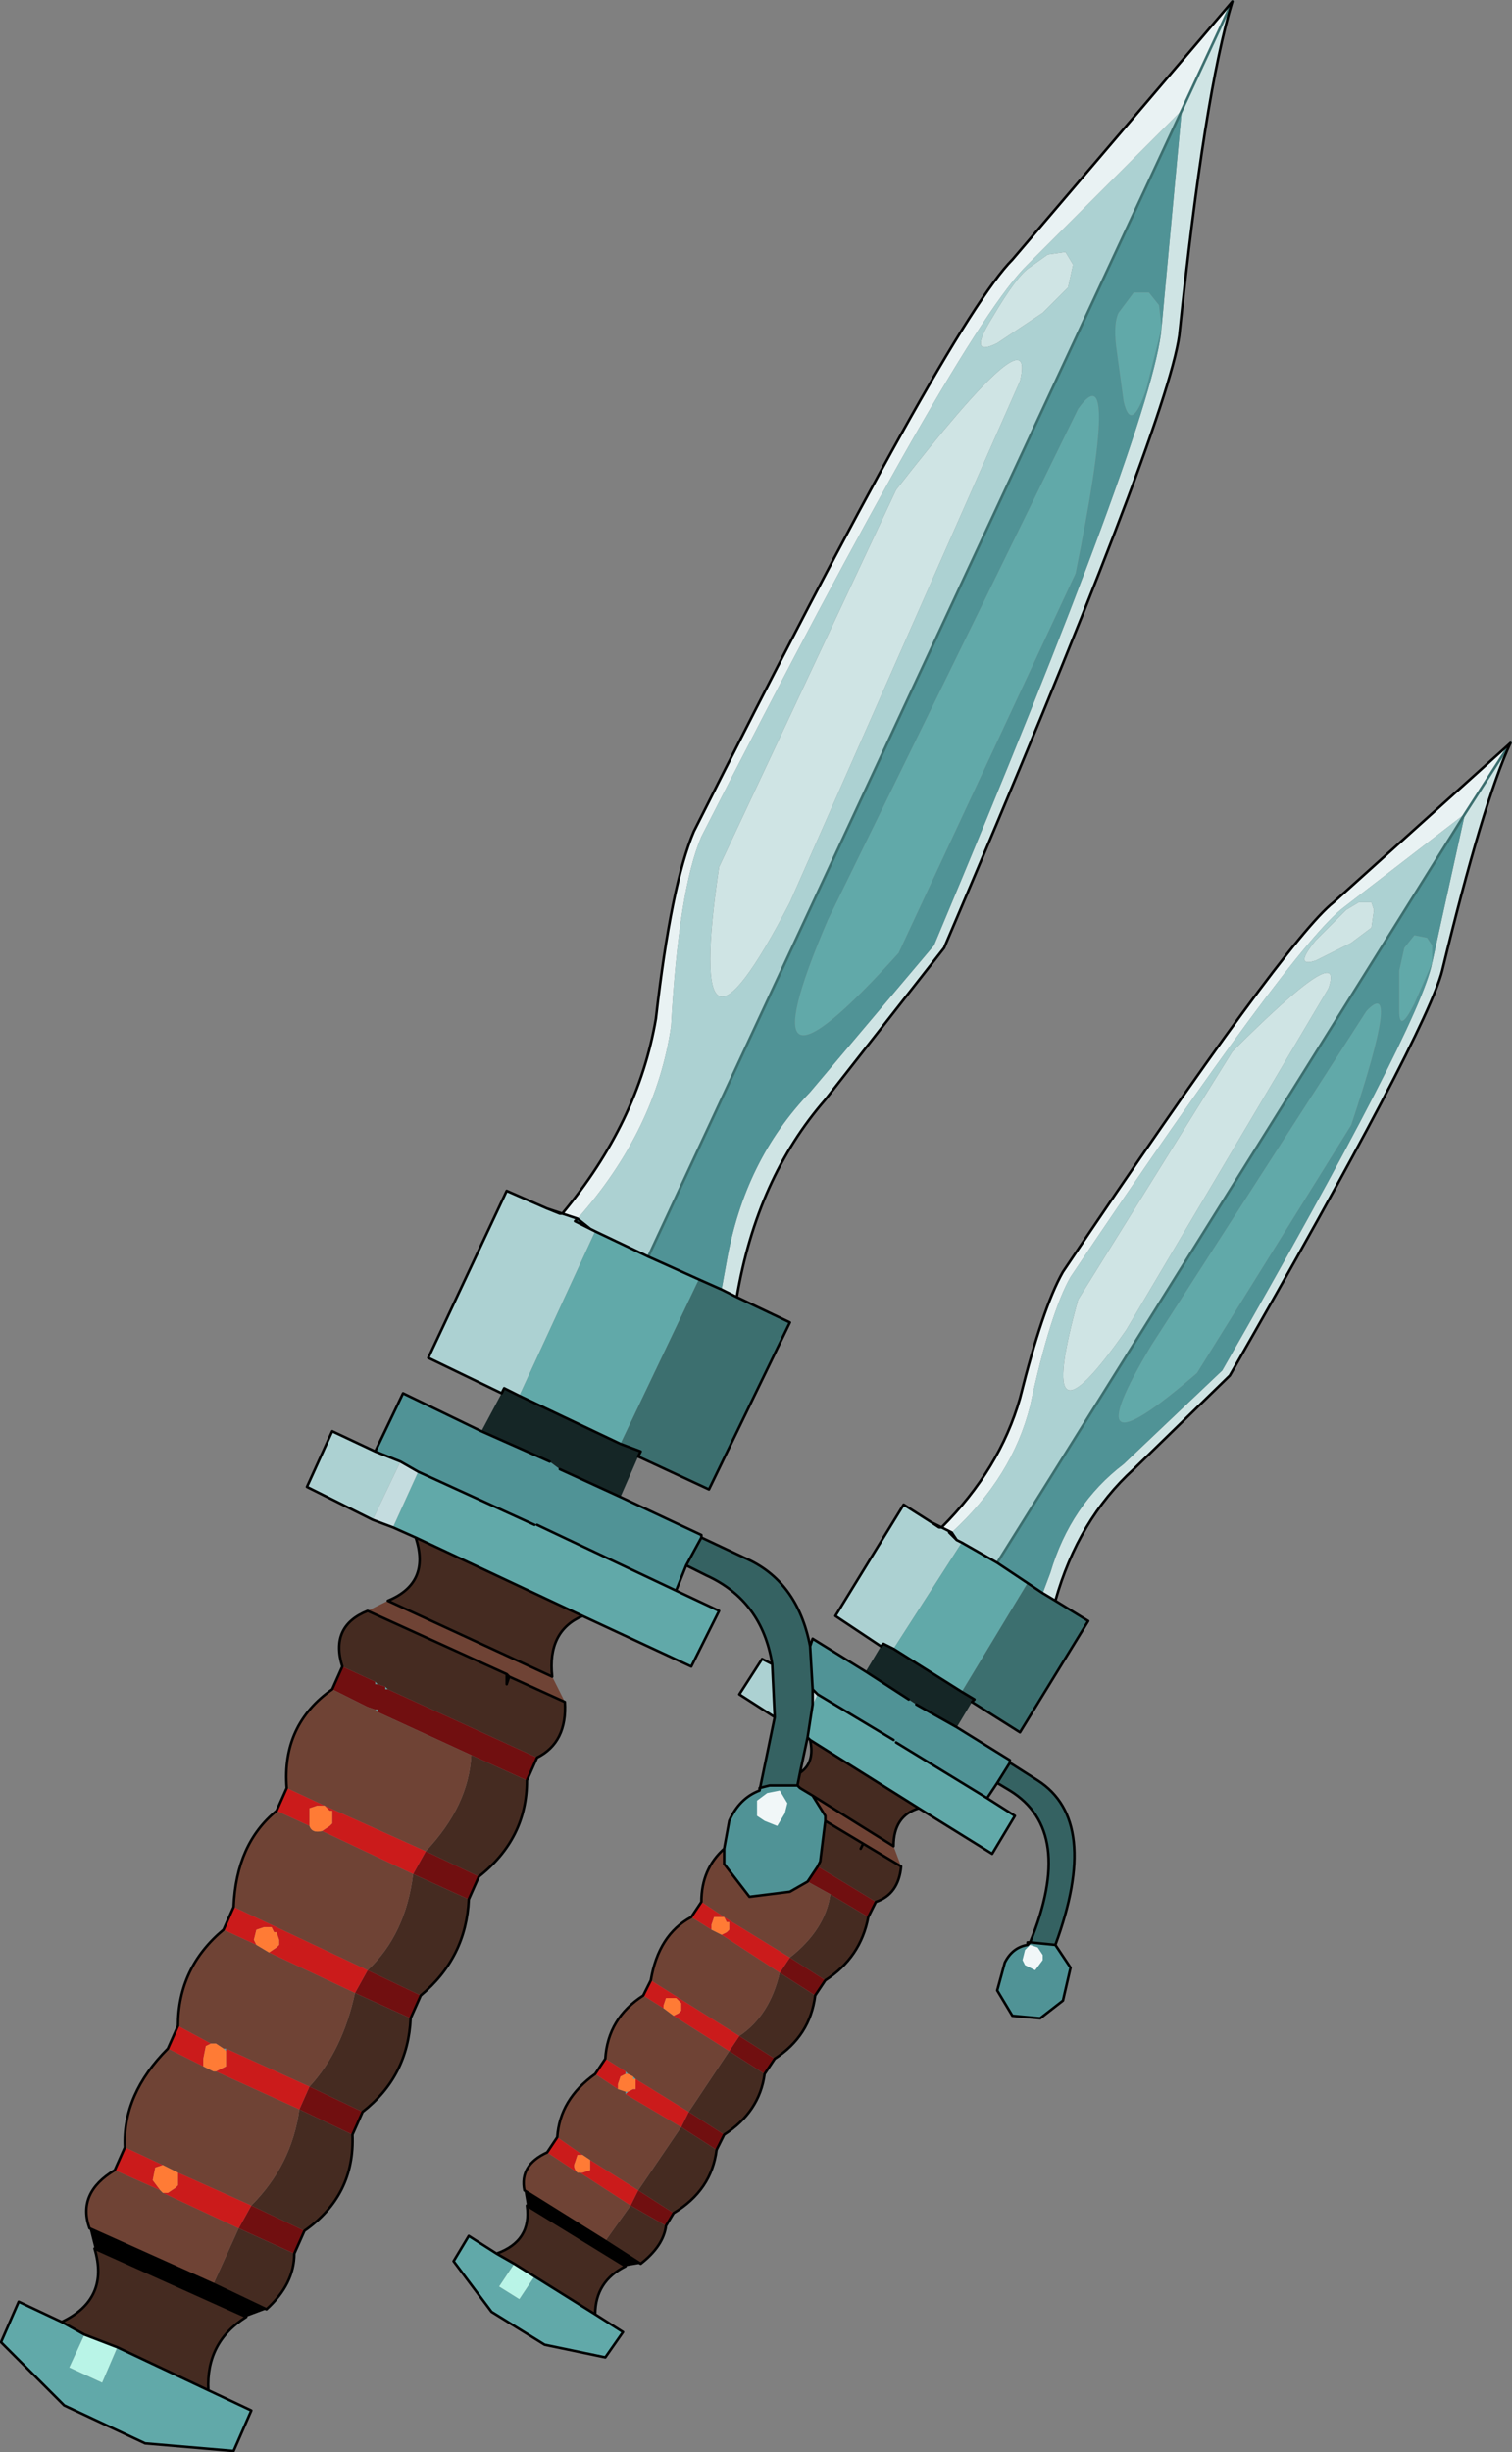 <?xml version="1.0" encoding="UTF-8"?>
<svg version="1.1" viewBox="0 0 29.9 48.45" xmlns="http://www.w3.org/2000/svg" xmlns:cc="http://creativecommons.org/ns#" xmlns:dc="http://purl.org/dc/elements/1.1/" xmlns:rdf="http://www.w3.org/1999/02/22-rdf-syntax-ns#" xmlns:xlink="http://www.w3.org/1999/xlink">
<rect x="0" y="0" width="29.9" height="48.45" fill="#808080" stroke="none"/>
<g transform="translate(-258.58 -175.62)">
<use transform="translate(258.6,175.65)" width="29.85" height="48.4" xlink:href="#a"/>
</g>
<defs>
<g id="a">
<use width="29.85" height="48.4" xlink:href="#b"/>
</g>
<g id="b">
<path d="m24.35 0-1 2.15-3.05 3.05q-1.35 1.3-6.45 11.3-0.45 1.05-0.6 3.75-0.3 2.05-1.85 3.8l-0.3-0.1q1.5-1.8 1.85-3.85 0.3-2.65 0.75-3.7 5.05-10.05 6.3-11.3l4.35-5.1m5.5 14.65-0.9 1.4-2.4 1.85q-1 0.75-5.4 7.3-0.4 0.7-0.8 2.55-0.35 1.4-1.55 2.5l-0.2-0.1q1.15-1.15 1.55-2.55 0.45-1.8 0.85-2.5 4.4-6.55 5.35-7.3l3.5-3.15" fill="#e9f2f3" fill-rule="evenodd"/>
<path d="m23.35 2.15 1-2.15q-0.55 1.8-1.05 6.6-0.25 1.8-4.65 12.1l-2.35 3q-1.35 1.55-1.75 3.9l-0.3-0.15 0.1-0.55q0.35-2 1.65-3.35l2.45-2.9q4.35-10.35 4.5-12.2l0.4-4.3m-3 3.1 0.35-0.25 0.35-0.05 0.15 0.25-0.1 0.45-0.5 0.5-0.9 0.6q-0.6 0.3-0.1-0.5 0.5-0.85 0.75-1m-2.65 4.4q2.8-3.6 2.45-2.15l-4.55 10.3q-2.1 4.05-1.4-0.7l3.5-7.45m11.25 6.4 0.9-1.4q-0.55 1.2-1.35 4.5-0.3 1.2-4.2 8l-1.9 1.85q-1.1 1-1.55 2.6l-0.25-0.15 0.15-0.4q0.4-1.35 1.45-2.15l1.95-1.85q3.9-6.8 4.15-8.05l0.65-2.95m-2.35 1.9 0.25-0.15h0.25l0.05 0.15-0.05 0.35-0.4 0.3-0.7 0.35q-0.45 0.15 0-0.4l0.6-0.6m-2.25 2.8q2.25-2.25 1.9-1.25l-4 6.75q-1.85 2.65-0.95-0.6l3.05-4.9" fill="#cfe4e4" fill-rule="evenodd"/>
<path d="m11.1 23.95 0.3 0.1q1.55-1.75 1.85-3.8 0.15-2.7 0.6-3.75 5.1-10 6.45-11.3l3.05-3.05-10.55 22.65-1.05-0.5-0.1-0.05 0.1 0.05-1.5 3.25-0.3-0.15-0.05 0.1-1.45-0.7 1.55-3.3 0.8 0.35 0.25 0.1h0.05m9.25-18.7q-0.25 0.15-0.75 1-0.5 0.8 0.1 0.5l0.9-0.6 0.5-0.5 0.1-0.45-0.15-0.25-0.35 0.05-0.35 0.25-0.05-0.05 0.05 0.05m-2.65 4.4-3.5 7.45q-0.7 4.75 1.4 0.7l4.55-10.3q0.35-1.45-2.45 2.15m0.9 20.5 0.2 0.1q1.2-1.1 1.55-2.5 0.4-1.85 0.8-2.55 4.4-6.55 5.4-7.3l2.4-1.85-9.25 14.8-0.7-0.4-0.1-0.05 0.1 0.05-1.35 2.1-0.2-0.1-0.05 0.05-0.9-0.6 1.35-2.2 0.55 0.35 0.15 0.1h0.05m8-12.2-0.6 0.6q-0.45 0.55 0 0.4l0.7-0.35 0.4-0.3 0.05-0.35-0.05-0.15h-0.25l-0.25 0.15-0.05-0.05 0.05 0.05m-2.25 2.8-3.05 4.9q-0.9 3.25 0.95 0.6l4-6.75q0.35-1-1.9 1.25m-5.45 9.65-0.1-0.15h-0.05l0.15 0.15m-3.6 3.5-0.7-0.45 0.45-0.7 0.2 0.1 0.05 1.05m-7.95-3.9-1.3-0.65 0.5-1.1 0.85 0.4 0.5 0.2-0.55 1.15m4.05-5.95-0.05 0.05 0.3 0.15-0.25-0.2" fill="#acd1d2" fill-rule="evenodd"/>
<path d="m23.35 2.15-0.4 4.3q-0.15 1.85-4.5 12.2l-2.45 2.9q-1.3 1.35-1.65 3.35l-0.1 0.55-0.45-0.2-1-0.45 10.55-22.65m-3 3.1-0.05-0.05 0.05 0.05m2.6 1.2-0.05-0.45-0.2-0.25h-0.3l-0.3 0.4q-0.1 0.2-0.05 0.65l0.15 1.1q0.15 0.65 0.45-0.25l0.3-1.2m-5.2 12.35 3.5-7.5q0.9-4.45 0.05-3.25l-4.95 10.1q-1.8 4.2 1.4 0.65m11.2-2.75-0.65 2.95q-0.25 1.25-4.15 8.05l-1.95 1.85q-1.05 0.8-1.45 2.15l-0.15 0.4-0.9-0.6 9.25-14.8m-1.2 2.65-0.1 0.45v0.8q0 0.45 0.3-0.15l0.35-0.8v-0.35l-0.1-0.15-0.25-0.05-0.2 0.25m-1.15-0.75-0.05-0.05 0.05 0.05m0.1 4.25q1-3 0.3-2.25l-4.25 6.6q-1.65 2.75 0.9 0.55l3.05-4.9m-7.9 8.05 0.1 0.15-0.15-0.15h0.05m-2.8 2.25 0.05-0.15 1.05 0.65 0.85 0.55 0.15 0.1 0.8 0.45 1.05 0.65v0.05l-0.25 0.4-0.2 0.3-1.8-1.1-0.05-0.05-1.5-0.9-0.1-0.1-0.05-0.85m-2.45-1.6-0.2 0.5-2.75-1.3h-0.05l-2.3-1.05-0.35-0.2-0.5-0.2 0.55-1.15 1.55 0.75 1.35 0.6 0.2 0.15 1.2 0.55 1.6 0.75v0.05l-0.3 0.55m7.3 7.5 0.3 0.45-0.15 0.65-0.45 0.35-0.55-0.05-0.3-0.5 0.15-0.55q0.15-0.3 0.45-0.35v-0.05h0.05l0.5 0.05m-9.45-14.35 0.25 0.2-0.3-0.15 0.05-0.05m2.9 12.45 0.1-0.55q0.2-0.45 0.6-0.6v-0.05l0.2-0.05h0.55l0.05 0.05 0.25 0.15 0.25 0.4v0.1l-0.1 0.8-0.05 0.1-0.2 0.3-0.35 0.2-0.8 0.1-0.5-0.65v-0.3m6.05 1.85-0.05 0.05 0.05-0.05" fill="#509396" fill-rule="evenodd"/>
<path d="m22.95 6.45-0.3 1.2q-0.3 0.9-0.45 0.25l-0.15-1.1q-0.05-0.45 0.05-0.65l0.3-0.4h0.3l0.2 0.25 0.05 0.45m-5.2 12.35q-3.2 3.55-1.4-0.65l4.95-10.1q0.85-1.2-0.05 3.25l-3.5 7.5m10-0.1 0.2-0.25 0.25 0.05 0.1 0.15v0.35l-0.35 0.8q-0.3 0.6-0.3 0.15v-0.8l0.1-0.45m-1.05 3.5-3.05 4.9q-2.55 2.2-0.9-0.55l4.25-6.6q0.7-0.75-0.3 2.25m-7.7 8.25 0.7 0.4 0.6 0.4-1.3 2.15-1.35-0.85 1.35-2.1m-5.65 0.95 0.85 0.4-0.55 1.1-2.15-1-3.3-1.55-0.45-0.2 0.5-1.1 2.3 1.05h0.05l2.75 1.3m-9.25 15.8 0.85 0.4-0.35 0.8-1.75-0.15-1.6-0.75-1.25-1.25 0.35-0.8 0.85 0.4 0.45 0.25-0.3 0.65 0.65 0.3 0.3-0.7 1.8 0.85m11.95-13.55 0.1-0.2 1.5 0.9 0.05 0.05 1.8 1.1 0.55 0.35-0.45 0.75-1.45-0.9-2.15-1.35-0.05-0.05 0.1-0.65m-3.25-8.85 1 0.45-1.55 3.25-2-0.95 1.5-3.25 1.05 0.5m-5.15 8.55h-0.05v-0.05l0.05 0.05m-0.2-0.1h-0.05v-0.05l0.05 0.05m-0.05 0.5h0.05v0.05l-0.05-0.05m4.95 7.15 0.05 0.05h-0.05v-0.05m0.15 0.1 0.05 0.05h-0.05v-0.05m-8.25-0.1h-0.05 0.05m7.5 4.8 0.55 0.35-0.35 0.5-1.2-0.25-1.05-0.65-0.75-1 0.3-0.5 0.55 0.35 0.35 0.2-0.3 0.45 0.4 0.25 0.3-0.45 1.2 0.75m0.65-4.4-0.05 0.05v-0.05h0.05m-7.95-0.8-0.05-0.05h0.05v0.05m-0.2-0.15h-0.1 0.1" fill="#61a9a9" fill-rule="evenodd"/>
<path d="m7.75 30.15-0.4-0.15 0.55-1.15 0.35 0.2-0.5 1.1m8.3 3.5v-0.3l0.1 0.1-0.1 0.2" fill="#c4dcdf" fill-rule="evenodd"/>
<path d="m15.25 32.85q-0.2-1.25-1.3-1.75l-0.4-0.2 0.3-0.55 0.85 0.4q1.05 0.45 1.3 1.75l0.05 0.85v0.3l-0.1 0.65-0.15 0.7-0.05 0.25h-0.55l-0.2 0.05v0.05l0.3-1.45-0.05-1.05m4.7 1.95 0.55 0.35q1.25 0.8 0.35 3.25l-0.5-0.05q0.9-2.2-0.4-3l-0.25-0.15 0.25-0.4" fill="#356262" fill-rule="evenodd"/>
<path d="m17.1 33 0.3-0.5 0.05-0.05 0.2 0.1 1.35 0.85 0.25 0.15-0.05 0.05-0.3 0.5-0.8-0.45-0.15-0.1-0.85-0.55m-7.6-4.75 0.4-0.75 0.05-0.1 0.3 0.15 2 0.95 0.4 0.15-0.05 0.1-0.35 0.8-1.2-0.55-0.2-0.15-1.35-0.6" fill="#152626" fill-rule="evenodd"/>
<path d="m14.25 25.45 0.3 0.15 1.05 0.5-1.6 3.3-1.4-0.65 0.05-0.1-0.4-0.15 1.55-3.25 0.45 0.2m6.35 6 0.25 0.15 0.65 0.4-1.35 2.2-0.95-0.6 0.05-0.05-0.25-0.15 1.3-2.15 0.3 0.2" fill="#3c6f6f" fill-rule="evenodd"/>
<path d="m11.5 31.9q-0.7 0.3-0.6 1.2l-3.25-1.5q0.85-0.35 0.55-1.25l3.3 1.55m-0.35 1.7q0.05 0.8-0.55 1.1l-2.95-1.35-0.05-0.05-0.15-0.05-0.05-0.05-0.65-0.3q-0.25-0.8 0.5-1.1l2.75 1.25v0.2l0.05-0.15 1.1 0.5m-0.75 1.55q0 1.15-0.95 1.9l-1.05-0.5q0.85-0.9 0.9-1.9l1.1 0.5m-1.15 2.35q-0.05 1.15-0.95 1.9l-1.05-0.5q0.75-0.7 0.9-1.9l1.1 0.5m-1.15 2.35q-0.05 1.15-0.95 1.85l-1.05-0.5q0.65-0.7 0.9-1.85l1.1 0.5m-1.15 2.3q0.05 1.2-0.95 1.9l-1.05-0.5q0.8-0.8 0.95-1.9l1.05 0.5m-1.15 2.35q0 0.6-0.55 1.1l-1.05-0.5 0.5-1.1 1.1 0.5m-0.95 1.25q-0.8 0.5-0.75 1.45l-1.8-0.85-0.65-0.25-0.45-0.25q0.95-0.45 0.65-1.45l3 1.35m10.95-10.75q0.3-0.2 0.2-0.65l2.15 1.35q-0.5 0.15-0.5 0.75l-1.6-1-0.25-0.15-0.05-0.05 0.05-0.25m-1.2 5.2q0.6-0.4 0.8-1.25l0.7 0.45q-0.1 0.8-0.8 1.25l-0.7-0.45m1.7-1.1-0.7-0.45q0.7-0.55 0.8-1.25l0.75 0.45q-0.15 0.8-0.85 1.25m-0.15-2.25 0.05-0.1 0.1-0.8 0.75 0.45-0.05 0.1 0.05-0.1 0.75 0.45q-0.05 0.55-0.5 0.7l-1.15-0.7m-2.55 4.85 0.8-1.2 0.7 0.45q-0.1 0.75-0.8 1.2l-0.7-0.45m-3.8 2.8q0.7-0.25 0.6-0.95l1.95 1.2q-0.6 0.3-0.6 0.95l-1.6-1-0.35-0.2m4.35-2.05q-0.1 0.8-0.85 1.25l-0.7-0.45 0.85-1.25 0.7 0.45m-1 1.5q-0.05 0.4-0.5 0.75l-0.7-0.45 0.5-0.7 0.7 0.4" fill="#452b21" fill-rule="evenodd"/>
<path d="m10.6 34.7-0.2 0.45-1.1-0.5-1.85-0.85v-0.05h-0.05l-0.15-0.05-0.7-0.35 0.2-0.45 0.65 0.3v0.05h0.05l0.15 0.05v0.05h0.05l2.95 1.35m-1.15 2.35-0.2 0.45-1.1-0.5 0.25-0.45 1.05 0.5m-1.15 2.35-0.2 0.45-1.1-0.5 0.25-0.45 1.05 0.5m-1.15 2.3-0.2 0.45-1.05-0.5 0.2-0.45 1.05 0.5m-1.15 2.35-0.2 0.45-1.1-0.5 0.25-0.45 1.05 0.5m9.4-5.1 0.2-0.3 0.7 0.45-0.2 0.3-0.7-0.45m1-1.55-0.45-0.25 0.2-0.3 1.15 0.7-0.15 0.3-0.75-0.45m-2 3.1 0.2-0.3 0.7 0.45-0.2 0.3-0.7-0.45m-0.1 1.65-0.15 0.3-0.7-0.45 0.15-0.3 0.7 0.45m-1 1.55-0.15 0.25-0.7-0.4 0.15-0.3 0.7 0.45" fill="#710f10" fill-rule="evenodd"/>
<path d="m10.9 33.1 0.25 0.5-1.1-0.5-0.05 0.15v-0.2l-2.75-1.25 0.4-0.2 3.25 1.5m-9.15 10.9q-0.25-0.7 0.5-1.15l0.9 0.4 0.05 0.05 1.5 0.7-0.5 1.1-2.45-1.1m0.7-1.6q-0.05-1.05 0.85-1.95l0.9 0.45h0.05l1.65 0.75q-0.15 1.1-0.95 1.9l-1.45-0.65-0.3-0.15-0.75-0.35m1.05-2.4q0-1.15 0.9-1.9l0.65 0.3 0.25 0.15 1.7 0.8q-0.25 1.15-0.9 1.85l-1.65-0.75h-0.05l-0.15-0.1h-0.1l-0.65-0.35m1.1-2.35q0.05-1.25 0.85-1.9l0.65 0.3q0.05 0.15 0.25 0.1l1.8 0.85q-0.15 1.2-0.9 1.9l-2.65-1.25m1.05-2.35q-0.1-1.25 0.9-1.95l0.7 0.35 0.15 0.05 0.05 0.05 1.85 0.85q-0.05 1-0.9 1.9l-2-0.9-0.75-0.35m4.4-2.2-0.05-0.05 0.05 0.05m3.8 4.45q0-0.65 0.45-1.05v0.3l0.5 0.65 0.8-0.1 0.35-0.2 0.45 0.25q-0.1 0.7-0.8 1.25l-1.3-0.8-0.45-0.3m0.4 0.65 1.15 0.75q-0.2 0.85-0.8 1.25l-1.75-1.1q0.15-0.9 0.8-1.25l0.4 0.25 0.2 0.1m2.05-2.25v-0.1l-0.25-0.4 1.6 1 0.15 0.4-0.75-0.45-0.05 0.1 0.05-0.1-0.75-0.45m-3 3.85 1.1 0.7-0.8 1.2-1.05-0.65-0.05-0.05-0.1-0.05-0.05-0.05-0.4-0.25q0.05-0.8 0.75-1.25l0.4 0.25 0.2 0.15m-2.95 3.45q-0.1-0.5 0.45-0.75l0.6 0.4h0.05l1 0.65-0.5 0.7-1.6-1m0.65-1.05q0.05-0.75 0.75-1.25l0.45 0.3 0.15 0.05v0.05l1.1 0.65-0.85 1.25-0.95-0.6-0.15-0.1-0.5-0.35" fill="#6f4335" fill-rule="evenodd"/>
<path d="m2.25 42.85 0.2-0.45 0.75 0.35-0.15 0.05-0.05 0.25 0.15 0.2-0.9-0.4m1.05-2.4 0.2-0.45 0.65 0.35-0.1 0.05-0.05 0.25v0.15l-0.7-0.35m1.1-2.35 0.2-0.45 2.65 1.25-0.25 0.45-1.7-0.8 0.15-0.1 0.05-0.05v-0.1l-0.05-0.15h-0.05l-0.05-0.1h-0.15l-0.15 0.05-0.05 0.2 0.05 0.1-0.65-0.3m1.05-2.35 0.2-0.45 0.75 0.35 2 0.9-0.25 0.45-1.8-0.85 0.15-0.1 0.05-0.05v-0.25h-0.05l-0.1-0.1h-0.15l-0.15 0.05v0.35l-0.65-0.3m8.8 2.45 0.1-0.05 0.05-0.05v-0.15h-0.05l-0.05-0.1 1.3 0.8-0.2 0.3-1.15-0.75m0.05-0.35h-0.2l-0.05 0.15v0.1l-0.4-0.25 0.2-0.3 0.45 0.3m-1.45 1.25 1.75 1.1-0.2 0.3-1.1-0.7 0.1-0.05 0.05-0.05v-0.15l-0.1-0.1h-0.2l-0.05 0.15v0.05l-0.4-0.25 0.15-0.3m-0.9 1.55 0.4 0.25v0.05l-0.1 0.05-0.05 0.15v0.1l-0.45-0.3 0.2-0.3m0.6 0.4 1.05 0.65-0.15 0.3-1.1-0.65 0.05-0.05 0.1-0.05h0.05v-0.2m-6.45 0.15-0.2 0.45-1.65-0.75 0.2-0.1v-0.35l1.65 0.75m-1.15 2.35-0.25 0.45-1.5-0.7h0.1l0.15-0.1 0.05-0.05v-0.25l1.45 0.65m5.85-1.05 0.2-0.3 0.5 0.35h-0.1l-0.05 0.15q-0.05 0.1 0.05 0.2l-0.6-0.4m1.8 0.75-0.15 0.3-1-0.65h0.05l0.15-0.05v-0.2l0.95 0.6" fill="#cb1b1b" fill-rule="evenodd"/>
<path d="m14.3 37.85 0.05 0.1h0.05v0.15l-0.05 0.05-0.1 0.05-0.2-0.1v-0.1l0.05-0.15h0.2m-1.2 1.8v-0.05l0.05-0.15h0.2l0.1 0.1v0.15l-0.05 0.05-0.1 0.05-0.2-0.15m-0.7 1.3 0.1 0.05v0.05h0.05v0.2h-0.05l-0.1 0.05h-0.05l-0.15-0.05v-0.1l0.05-0.15 0.1-0.05h0.05m-6-5.3 0.1 0.1h0.05v0.25l-0.05 0.05-0.15 0.1q-0.2 0.05-0.25-0.1v-0.35l0.15-0.05h0.15m-1.35 2.75-0.05-0.1 0.05-0.2 0.15-0.05h0.15l0.05 0.1h0.05l0.05 0.15v0.1l-0.05 0.05-0.15 0.1-0.25-0.15m-0.85 2.5-0.2-0.1v-0.15l0.05-0.25 0.1-0.05h0.1l0.15 0.1 0.05 0.05v0.3l-0.2 0.1h-0.05m-0.7 2v0.25l-0.05 0.05-0.15 0.1h-0.1l-0.05-0.05-0.15-0.2 0.05-0.25 0.15-0.05 0.3 0.15m8.15-0.25v0.2l-0.15 0.05h-0.1q-0.1-0.1-0.05-0.2l0.05-0.15h0.1l0.15 0.1" fill="#ff7b35" fill-rule="evenodd"/>
<path d="m5.25 45.6-0.4 0.15-3-1.35-0.1-0.4 2.45 1.1 1.05 0.5m5.15-2.05-0.05-0.3 1.6 1 0.7 0.45-0.3 0.05-1.95-1.2" fill-rule="evenodd"/>
<path d="m10.55 44.95-0.3 0.45-0.4-0.25 0.3-0.45 0.4 0.25m-8.25 1.4-0.3 0.7-0.65-0.3 0.3-0.65 0.65 0.25" fill="#b9f4e7" fill-rule="evenodd"/>
<path d="m23.35 2.15 1-2.15m4.6 16.05 0.9-1.4m-10.15 16.2 9.25-14.8m-16.15 8.75 10.55-22.65" fill="none" stroke="#3c6f6f" stroke-linecap="round" stroke-linejoin="round" stroke-width=".05"/>
<path d="m24.35 0-4.35 5.1q-1.25 1.25-6.3 11.3-0.45 1.05-0.75 3.7-0.35 2.05-1.85 3.85l0.3 0.1 0.25 0.2-0.3-0.15 0.05-0.05m2.85 1.4 0.3 0.15q0.4-2.35 1.75-3.9l2.35-3q4.4-10.3 4.65-12.1 0.5-4.8 1.05-6.6m5.5 14.65-3.5 3.15q-0.95 0.75-5.35 7.3-0.4 0.7-0.85 2.5-0.4 1.4-1.55 2.55l0.2 0.1 0.1 0.15 0.1 0.05 0.7 0.4m0.9 0.6 0.25 0.15q0.45-1.6 1.55-2.6l1.9-1.85q3.9-6.8 4.2-8 0.8-3.3 1.35-4.5m-12.45 17.85-0.9-0.6 1.35-2.2 0.55 0.35 0.2 0.1h-0.05l-0.15-0.1m0.5 0.35-0.15-0.15h0.05m-2.8 2.25 0.05-0.15 1.05 0.65m0.3-0.5 0.05-0.05 0.2 0.1 1.35 0.85 0.25 0.15-0.05 0.05 0.95 0.6 1.35-2.2-0.65-0.4m-5.55 2.3-0.7-0.45 0.45-0.7 0.2 0.1q-0.2-1.25-1.3-1.75l-0.4-0.2-0.2 0.5 0.85 0.4-0.55 1.1-2.15-1q-0.7 0.3-0.6 1.2l-3.25-1.5q0.85-0.35 0.55-1.25l-0.45-0.2-0.4-0.15-1.3-0.65 0.5-1.1 0.85 0.4 0.55-1.15 1.55 0.75m1.65 5.35q0.05 0.8-0.55 1.1l-0.2 0.45q0 1.15-0.95 1.9l-0.2 0.45q-0.05 1.15-0.95 1.9l-0.2 0.45q-0.05 1.15-0.95 1.85l-0.2 0.45q0.05 1.2-0.95 1.9l-0.2 0.45q0 0.6-0.55 1.1m-0.4 0.15q-0.8 0.5-0.75 1.45l0.85 0.4-0.35 0.8-1.75-0.15-1.6-0.75-1.25-1.25 0.35-0.8 0.85 0.4q0.95-0.45 0.65-1.45l3 1.35m-3.1-1.75q-0.25-0.7 0.5-1.15l0.2-0.45q-0.05-1.05 0.85-1.95l0.2-0.45q0-1.15 0.9-1.9l0.2-0.45q0.05-1.25 0.85-1.9l0.2-0.45q-0.1-1.25 0.9-1.95l0.2-0.45q-0.25-0.8 0.5-1.1m2.65-4.3-1.45-0.7 1.55-3.3 0.8 0.35 0.3 0.1h-0.05l-0.25-0.1m5.25 9.5v0.3l-0.1 0.65-0.15 0.7q0.3-0.2 0.2-0.65l2.15 1.35 1.45 0.9 0.45-0.75-0.55-0.35-1.8-1.1m-1.55-0.95-0.1-0.1-0.05-0.85q-0.25-1.3-1.3-1.75l-0.85-0.4-0.3 0.55m2.45 3.45-0.05-0.05m1.7 0.05-1.5-0.9m-0.85 0.45-0.05-1.05m2.7 0.7-0.85-0.55m1.8 1.1 1.05 0.65v0.05l0.55 0.35q1.25 0.8 0.35 3.25l0.3 0.45-0.15 0.65-0.45 0.35-0.55-0.05-0.3-0.5 0.15-0.55q0.15-0.3 0.45-0.35v-0.05h0.05q0.9-2.2-0.4-3l-0.25-0.15-0.2 0.3m-1.4-1.85 0.8 0.45m1.4-2.85-0.6-0.4m0.9 0.6-0.3-0.2m-7.5-6.45 1 0.45 0.45 0.2m-2.6-1.2 0.1 0.05 1.05 0.5m-2.55 2.75-0.3-0.15-0.05 0.1m0.35 0.05 2 0.95 0.4 0.15-0.05 0.1 1.4 0.65 1.6-3.3-1.05-0.5m-6.3 3.45-0.35-0.2-0.5-0.2m4.85 0.9 1.6 0.75v0.05m-3.3-0.25-2.3-1.05m2.8-0.05 1.2 0.55m-1.4-0.7-1.35-0.6m1.65 5.35-1.1-0.5-0.05 0.15v-0.2l-2.75-1.25m2.75 1.25 0.05 0.05m3.3-1.7-2.75-1.3m0.9 1.8-3.3-1.55m5.65 7.2q0-0.65 0.45-1.05l0.1-0.55q0.2-0.45 0.6-0.6l0.3-1.45m0.65 3.25-0.35 0.2-0.8 0.1-0.5-0.65v-0.3m-0.65 1.35q-0.65 0.35-0.8 1.25m3.25 0.3 0.2-0.3m-0.35-1.95 0.2-0.3 0.05-0.1 0.1-0.8v-0.1l-0.25-0.4-0.25-0.15-0.05-0.05h-0.55l-0.2 0.05v0.05m0.3 5.3q0.7-0.45 0.8-1.25m-3.4 0 0.15-0.3m2.25 1.85 0.2-0.3m-1.45-3.1-0.2 0.3m-1.7 2.8q0.05-0.8 0.75-1.25m-0.95 6.3 0.55 0.35-0.35 0.5-1.2-0.25-1.05-0.65-0.75-1 0.3-0.5 0.55 0.35q0.7-0.25 0.6-0.95l1.95 1.2q-0.6 0.3-0.6 0.95l-1.6-1-0.35-0.2m0.55-1.25q-0.1-0.5 0.45-0.75l0.2-0.3q0.05-0.75 0.75-1.25l0.2-0.3m2.35 1.5-0.15 0.3q-0.1 0.8-0.85 1.25l-0.15 0.25q-0.05 0.4-0.5 0.75m1.65-2.55q0.7-0.45 0.8-1.2m-3.15 3.3 0.7 0.45m-2.3-1.45 1.6 1m8.4-5.9 0.5 0.05m-0.55 0 0.05-0.05m-2.2-2.65q-0.5 0.15-0.5 0.75m0.15 0.4q-0.05 0.55-0.5 0.7l-0.15 0.3q-0.15 0.8-0.85 1.25m-0.5-4.1-0.05 0.25m2.05 1.6-0.75-0.45-0.05 0.1 0.05-0.1-0.75-0.45m-0.25-0.5 1.6 1m2.3-1.65-0.25 0.4m-17.4 11.15-0.65-0.25-0.45-0.25m0.55-1.85 2.45 1.1 1.05 0.5m-1.15 1.6-1.8-0.85" fill="none" stroke="#000" stroke-linecap="round" stroke-linejoin="round" stroke-width=".05"/>
<path d="m20.25 38.8-0.05-0.1 0.05-0.2 0.1-0.1 0.15 0.05 0.1 0.15v0.1l-0.15 0.2-0.2-0.1" fill="#f1f7f8" fill-rule="evenodd"/>
<path d="m15.1 35.95-0.15-0.1v-0.3l0.2-0.15 0.25-0.05 0.15 0.25-0.05 0.2-0.15 0.25-0.25-0.1" fill="#f1f7f8" fill-rule="evenodd"/>
</g>
</defs>
</svg>
